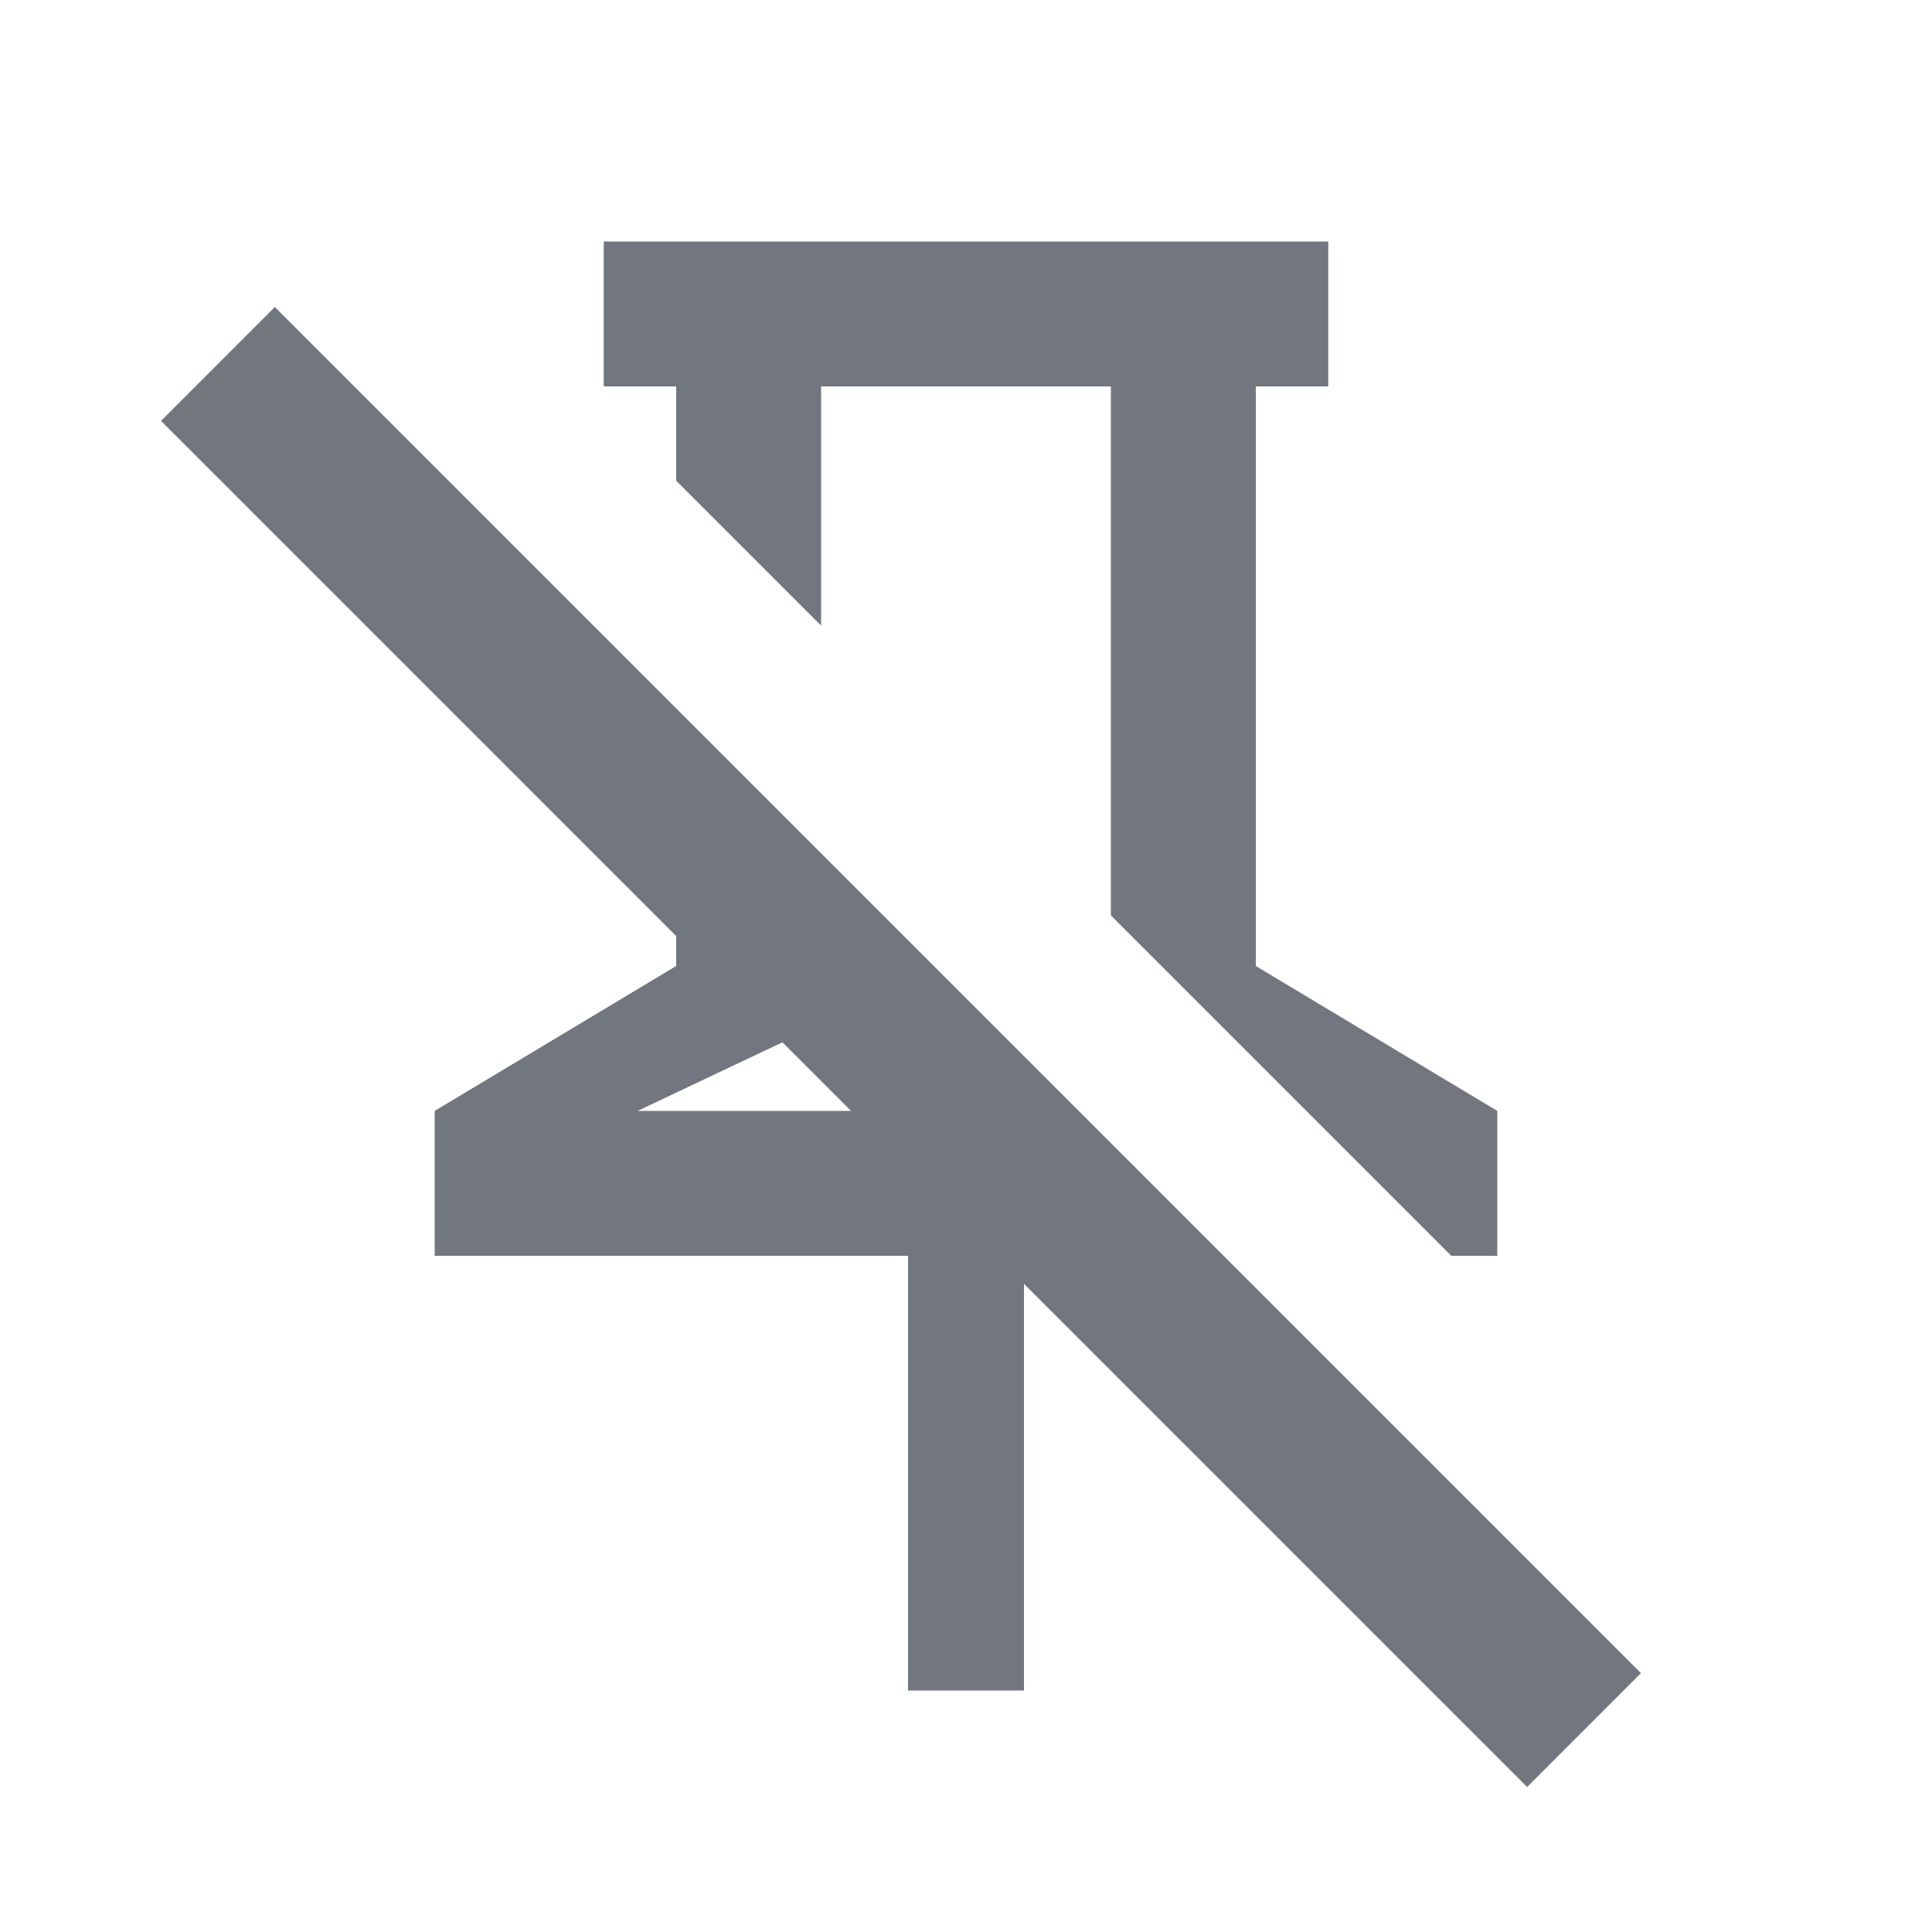 <svg width="20" height="20" viewBox="0 0 20 20" fill="none" xmlns="http://www.w3.org/2000/svg">
<path fill-rule="evenodd" clip-rule="evenodd" d="M7 9.69L1.667 4.357L2.845 3.178L16.987 17.32L15.809 18.499L10.6 13.29V17.5H9.4V13H4.5V11.5L7 10V9.69ZM8.81 11.5H6.6L8.1 10.79L8.81 11.5ZM11.5 4V9.476L15.024 13H15.5V11.5L13 10V4H13.75V2.5H6.25V4H7V4.976L8.5 6.476V4H11.5Z" fill="#72767E"/>
</svg>
